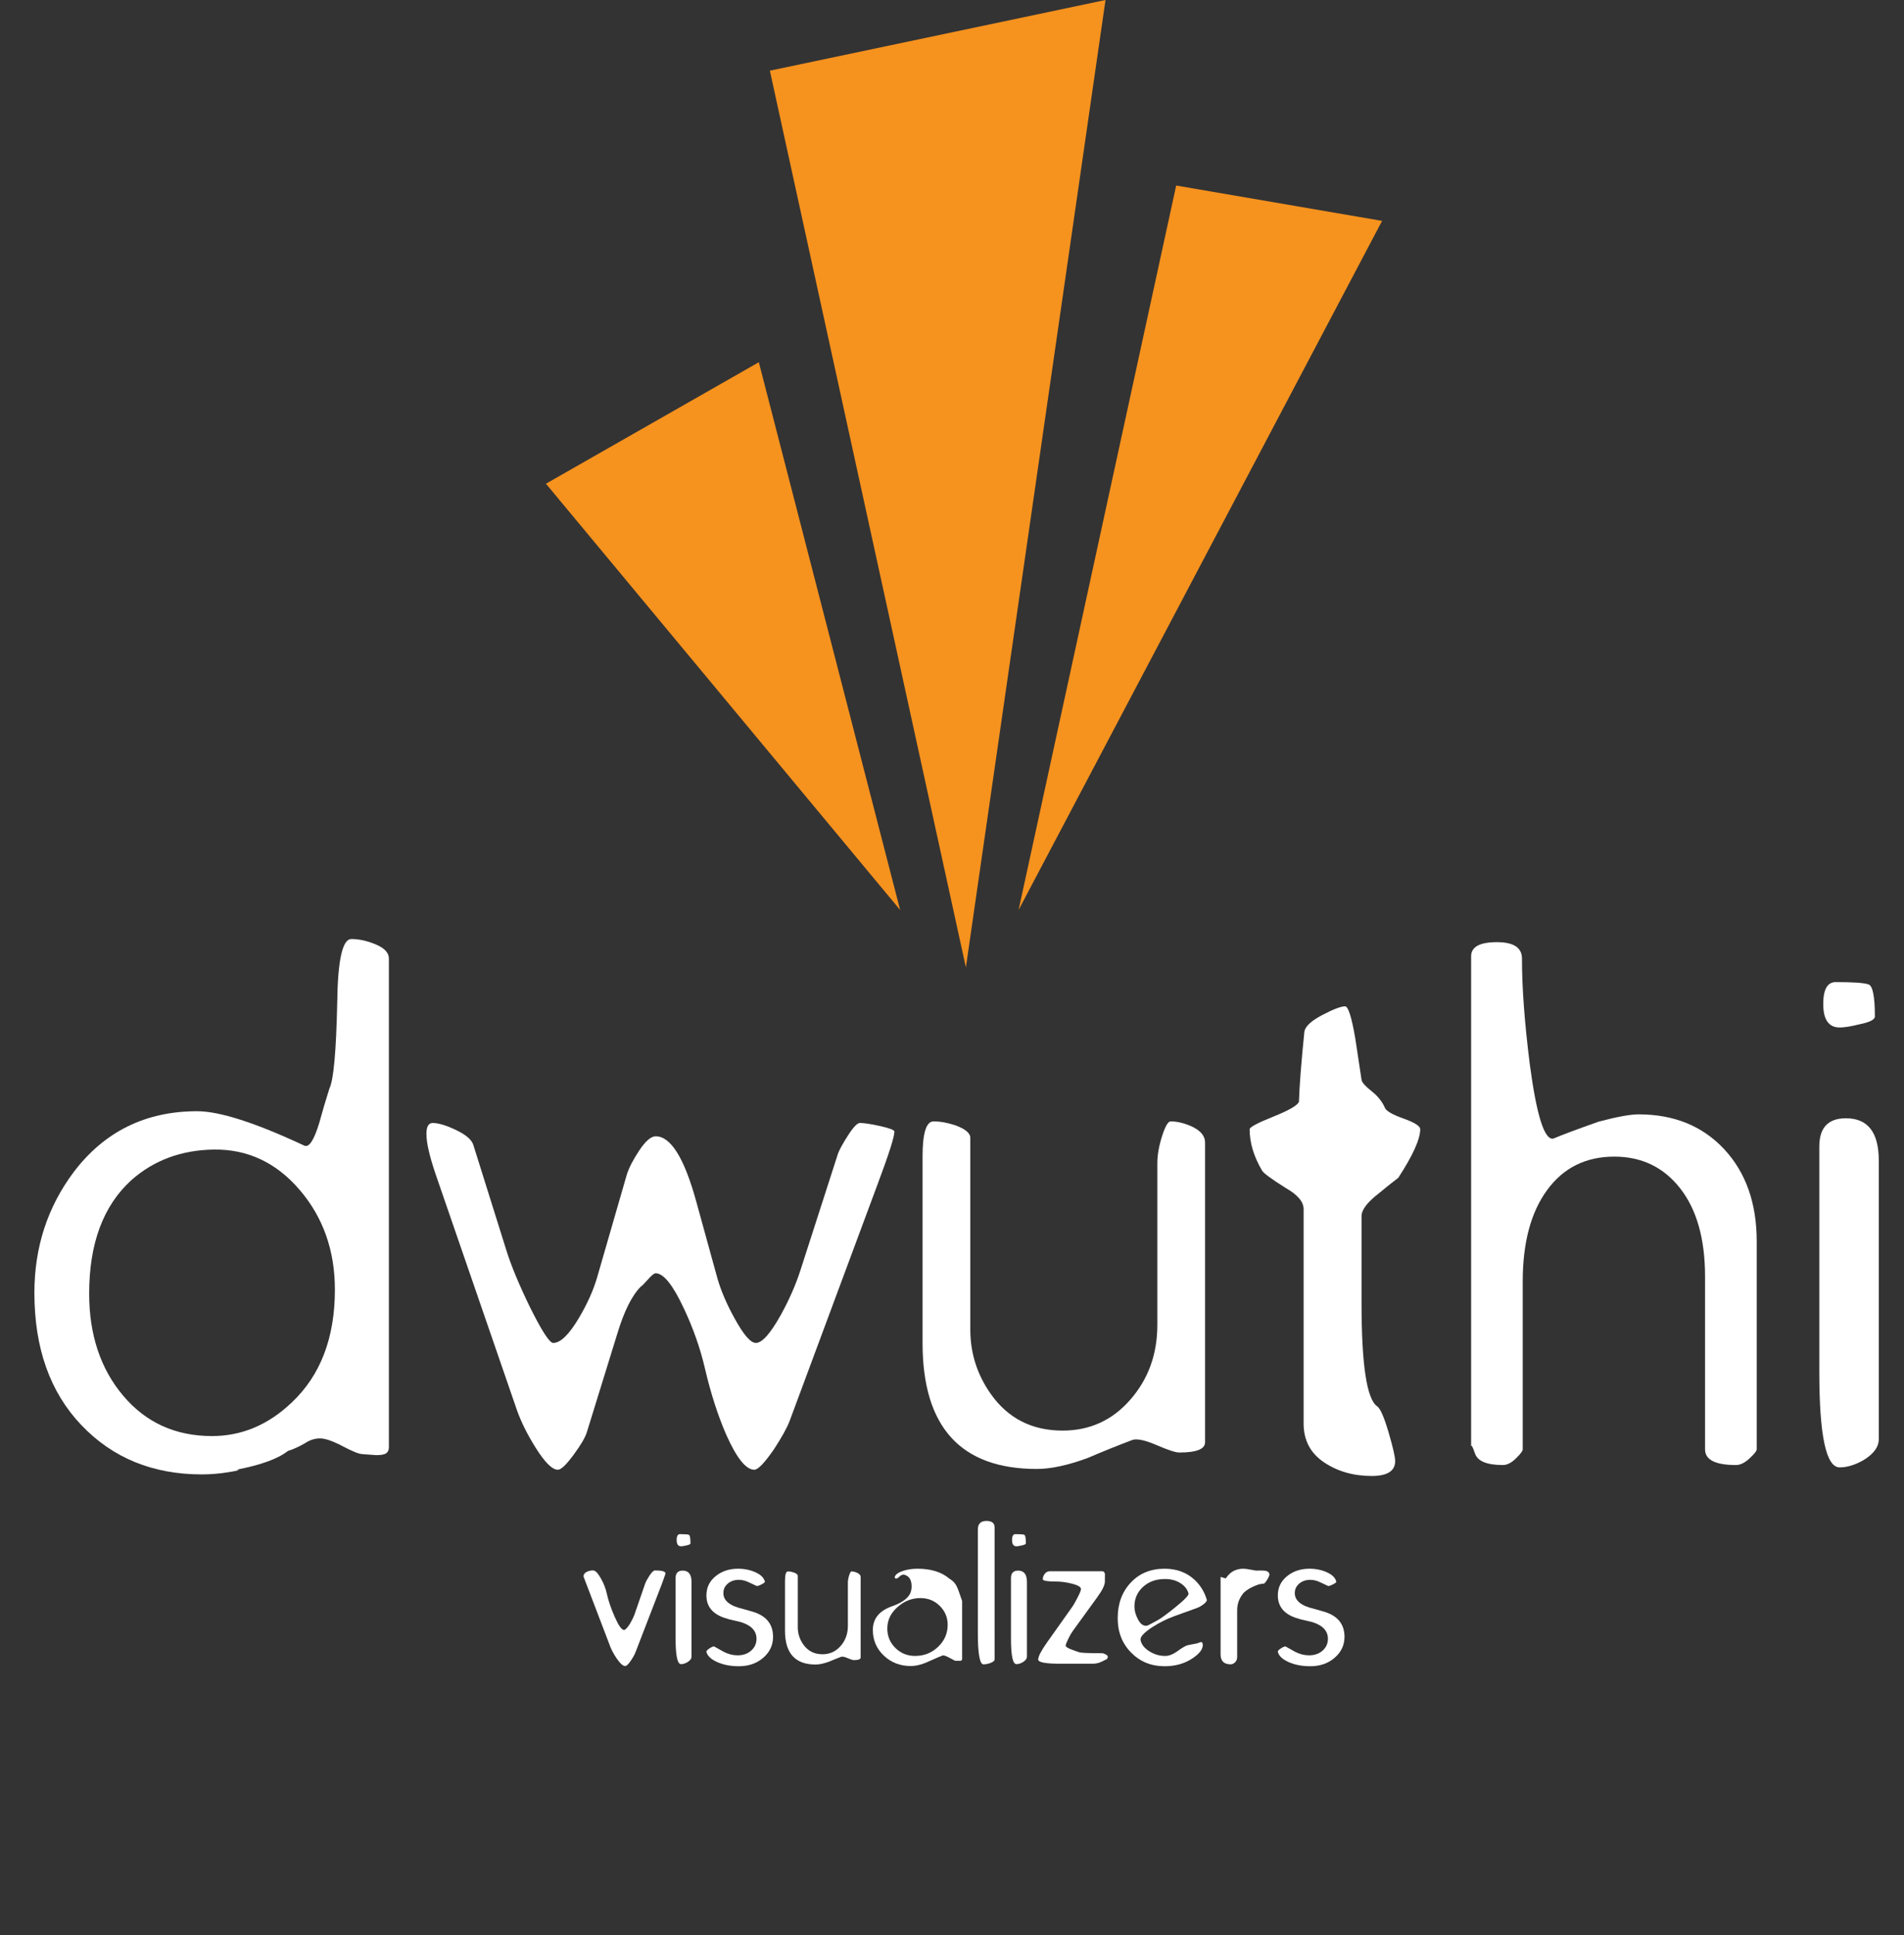 <?xml version="1.0" encoding="utf-8"?>
<!-- Generator: Adobe Illustrator 16.0.0, SVG Export Plug-In . SVG Version: 6.00 Build 0)  -->
<!DOCTYPE svg PUBLIC "-//W3C//DTD SVG 1.1//EN" "http://www.w3.org/Graphics/SVG/1.1/DTD/svg11.dtd">
<svg version="1.1" id="Layer_1" xmlns="http://www.w3.org/2000/svg" xmlns:xlink="http://www.w3.org/1999/xlink" x="0px" y="0px"
	 width="125px" height="127px" viewBox="0 0 125 127" enable-background="new 0 0 125 127" xml:space="preserve">
<rect x="0" y="0" width="125" height="127" fill="#333333" stroke="none"/>
<g>
	<g>
		<polygon fill="#F6921E" points="50.543,4.639 63.412,63.495 72.578,0 		"/>
		<polygon fill="#F6921E" points="77.217,12.177 90.736,14.497 66.871,59.726 		"/>
		<polygon fill="#F6921E" points="49.818,23.774 59.096,59.726 35.842,31.748 		"/>
	</g>
	<g>
		<path fill="#FFFFFF" d="M43.693,103.263c0,0.027-0.083,0.265-0.248,0.714l-1.707,4.422c-0.064,0.174-0.165,0.361-0.302,0.563
			c-0.166,0.255-0.299,0.383-0.399,0.383c-0.138,0-0.321-0.164-0.551-0.494c-0.183-0.275-0.321-0.527-0.413-0.758l-1.734-4.541
			c-0.019-0.036-0.027-0.073-0.027-0.11c0-0.119,0.078-0.215,0.234-0.289c0.128-0.055,0.257-0.082,0.385-0.082
			c0.147,0,0.316,0.17,0.509,0.509c0.193,0.339,0.326,0.679,0.399,1.02c0.101,0.458,0.271,0.958,0.509,1.499
			c0.257,0.587,0.463,0.881,0.619,0.881c0.083,0,0.211-0.132,0.385-0.397c0.138-0.238,0.238-0.443,0.303-0.617l0.701-2.029
			c0.055-0.146,0.154-0.327,0.296-0.542c0.143-0.216,0.26-0.322,0.351-0.322C43.445,103.07,43.674,103.135,43.693,103.263z"/>
		<path fill="#FFFFFF" d="M45.399,108.727c0,0.138-0.092,0.261-0.275,0.371c-0.147,0.083-0.285,0.125-0.413,0.125
			c-0.239,0-0.358-0.561-0.358-1.68v-3.964c0-0.33,0.156-0.495,0.468-0.495c0.385,0,0.578,0.247,0.578,0.743V108.727z
			 M45.331,101.294c0,0.057-0.092,0.102-0.275,0.139c-0.147,0.037-0.262,0.055-0.344,0.055c-0.192,0-0.289-0.137-0.289-0.413
			c0-0.257,0.073-0.385,0.22-0.385c0.312,0,0.504,0.014,0.578,0.041C45.293,100.758,45.331,100.946,45.331,101.294z"/>
		<path fill="#FFFFFF" d="M50.752,107.433c0,0.541-0.214,0.998-0.643,1.37c-0.428,0.371-0.961,0.557-1.6,0.557
			c-0.547,0-1.023-0.092-1.43-0.275c-0.406-0.184-0.64-0.408-0.704-0.674c-0.009-0.056,0.062-0.131,0.212-0.228
			c0.15-0.096,0.252-0.136,0.307-0.117c0.2,0.11,0.405,0.226,0.614,0.345c0.3,0.155,0.605,0.233,0.915,0.233
			c0.364,0,0.662-0.103,0.894-0.31c0.232-0.206,0.349-0.466,0.349-0.777c0-0.605-0.468-1-1.404-1.184
			c-0.238-0.046-0.477-0.11-0.715-0.192c-0.78-0.266-1.17-0.757-1.17-1.473c0-0.523,0.211-0.95,0.633-1.28
			c0.395-0.312,0.876-0.468,1.445-0.468c0.422,0,0.807,0.081,1.156,0.241c0.348,0.16,0.55,0.365,0.605,0.612
			c0.009,0.036-0.067,0.096-0.228,0.179s-0.268,0.115-0.323,0.096l-0.496-0.233c-0.22-0.109-0.44-0.165-0.661-0.165
			c-0.294,0-0.537,0.083-0.729,0.248s-0.289,0.371-0.289,0.619c0,0.495,0.417,0.839,1.252,1.032
			c0.101,0.027,0.326,0.091,0.674,0.192C50.308,106.048,50.752,106.598,50.752,107.433z"/>
		<path fill="#FFFFFF" d="M56.505,108.781c0,0.119-0.151,0.179-0.455,0.179c-0.064,0-0.197-0.044-0.399-0.13
			c-0.202-0.087-0.344-0.117-0.427-0.09c-0.266,0.101-0.527,0.206-0.784,0.316c-0.349,0.128-0.647,0.192-0.895,0.192
			c-1.34,0-2.009-0.738-2.009-2.216v-3.275c0-0.412,0.064-0.619,0.193-0.619c0.119,0,0.248,0.023,0.385,0.068
			c0.174,0.064,0.261,0.139,0.261,0.221v3.372c0,0.412,0.12,0.789,0.358,1.128c0.303,0.432,0.725,0.647,1.266,0.647
			c0.477,0,0.874-0.182,1.19-0.544c0.316-0.362,0.475-0.8,0.475-1.314v-2.849c0-0.138,0.028-0.293,0.083-0.468
			c0.055-0.174,0.105-0.262,0.151-0.262c0.11,0,0.229,0.028,0.357,0.083c0.165,0.074,0.248,0.17,0.248,0.288V108.781z"/>
		<path fill="#FFFFFF" d="M63.166,108.878c0,0.082-0.051,0.128-0.152,0.137c0.083-0.009-0.014-0.013-0.289-0.013
			c-0.027,0-0.156-0.064-0.386-0.193c-0.229-0.128-0.385-0.179-0.467-0.151c-0.065,0.019-0.395,0.161-0.991,0.427
			c-0.385,0.174-0.752,0.261-1.101,0.261c-0.688,0-1.272-0.227-1.754-0.681s-0.723-1.016-0.723-1.686
			c0-0.743,0.422-1.261,1.266-1.555c0.752-0.267,1.17-0.615,1.252-1.046c0.019-0.083,0.027-0.166,0.027-0.248
			c0-0.403-0.133-0.651-0.399-0.743c-0.009-0.019-0.032-0.027-0.069-0.027c-0.11-0.028-0.218,0.009-0.323,0.109
			c-0.105,0.102-0.181,0.147-0.228,0.139c-0.082-0.02-0.11-0.061-0.082-0.124c0.055-0.156,0.238-0.285,0.55-0.386
			c0.284-0.092,0.597-0.138,0.936-0.138c0.89,0,1.591,0.22,2.105,0.66c0.202,0.119,0.349,0.267,0.44,0.44
			c0.074,0.12,0.188,0.418,0.344,0.896l0.042,0.123V108.878z M62.216,106.635c0-0.477-0.172-0.888-0.516-1.231
			c-0.344-0.345-0.769-0.517-1.273-0.517c-0.56,0-1.063,0.197-1.507,0.593c-0.445,0.394-0.667,0.861-0.667,1.402
			c0,0.505,0.177,0.932,0.531,1.28c0.355,0.349,0.785,0.522,1.292,0.522c0.589,0,1.093-0.199,1.512-0.598
			C62.006,107.688,62.216,107.203,62.216,106.635z"/>
		<path fill="#FFFFFF" d="M65.299,108.892c0,0.102-0.086,0.184-0.256,0.247c-0.168,0.065-0.328,0.097-0.475,0.097
			c-0.248,0-0.371-0.692-0.371-2.077v-6.771c0-0.376,0.188-0.564,0.564-0.564c0.357,0,0.537,0.142,0.537,0.427V108.892z"/>
		<path fill="#FFFFFF" d="M67.418,108.727c0,0.138-0.092,0.261-0.275,0.371c-0.146,0.083-0.285,0.125-0.412,0.125
			c-0.24,0-0.359-0.561-0.359-1.68v-3.964c0-0.33,0.156-0.495,0.469-0.495c0.385,0,0.578,0.247,0.578,0.743V108.727z M67.35,101.294
			c0,0.057-0.092,0.102-0.275,0.139c-0.146,0.037-0.264,0.055-0.344,0.055c-0.193,0-0.289-0.137-0.289-0.413
			c0-0.257,0.072-0.385,0.219-0.385c0.313,0,0.506,0.014,0.578,0.041C67.313,100.758,67.35,100.946,67.35,101.294z"/>
		<path fill="#FFFFFF" d="M72.357,103.126c0.121,0,0.184,0.091,0.193,0.274c-0.01-0.129-0.014,0.009-0.014,0.413
			c0,0.22-0.17,0.564-0.51,1.032l-1.596,2.202c-0.082,0.11-0.182,0.281-0.297,0.516c-0.113,0.234-0.17,0.379-0.17,0.434
			c0,0.083,0.123,0.17,0.371,0.262c0.164,0.064,0.334,0.124,0.51,0.179c0.1,0.046,0.604,0.068,1.512,0.068
			c0.055,0,0.131,0.026,0.229,0.076c0.096,0.051,0.143,0.099,0.143,0.145c0,0.119-0.059,0.192-0.178,0.22
			c-0.082,0.047-0.164,0.088-0.248,0.124c-0.174,0.083-0.363,0.124-0.564,0.124h-2.16c-0.945,0-1.418-0.091-1.418-0.275
			c0-0.201,0.189-0.568,0.564-1.101l1.65-2.326c0.094-0.128,0.215-0.339,0.367-0.634c0.15-0.292,0.227-0.48,0.227-0.563
			c0-0.138-0.203-0.257-0.605-0.357c-0.357-0.092-0.711-0.139-1.061-0.139c-0.559,0-0.84-0.05-0.84-0.151
			c0-0.128,0.045-0.247,0.131-0.357c0.088-0.11,0.195-0.164,0.324-0.164H72.357z"/>
		<path fill="#FFFFFF" d="M76.459,102.96c0.779,0,1.432,0.238,1.955,0.716c0.393,0.367,0.664,0.808,0.813,1.321
			c0.018,0.072-0.053,0.17-0.207,0.289c-0.156,0.119-0.299,0.202-0.428,0.247l-1.486,0.537c-0.486,0.175-0.967,0.413-1.443,0.716
			c-0.561,0.366-0.822,0.651-0.785,0.854c0.055,0.283,0.244,0.529,0.57,0.735c0.326,0.207,0.676,0.31,1.053,0.31
			c0.248,0,0.525-0.111,0.834-0.337c0.307-0.225,0.533-0.351,0.682-0.378l0.576-0.11c0.055-0.018,0.115-0.041,0.18-0.068
			c0.082-0.028,0.135-0.019,0.158,0.027s0.033,0.096,0.033,0.151c0,0.284-0.229,0.578-0.688,0.881
			c-0.514,0.339-1.119,0.509-1.816,0.509c-0.881,0-1.615-0.298-2.201-0.896c-0.588-0.596-0.881-1.348-0.881-2.256
			c0-0.945,0.283-1.723,0.854-2.332C74.799,103.266,75.543,102.96,76.459,102.96z M76.486,103.635c-0.586,0-1.068,0.172-1.445,0.516
			c-0.375,0.345-0.564,0.773-0.564,1.287c0,0.274,0.076,0.555,0.229,0.839c0.15,0.284,0.322,0.427,0.516,0.427
			c0.064,0,0.123-0.013,0.18-0.042l0.592-0.317c0.219-0.12,0.604-0.4,1.154-0.843c0.615-0.498,0.908-0.803,0.881-0.913
			c-0.072-0.276-0.252-0.504-0.535-0.684C77.207,103.725,76.873,103.635,76.486,103.635z"/>
		<path fill="#FFFFFF" d="M83.34,103.331c0,0.065-0.043,0.173-0.131,0.324s-0.164,0.245-0.227,0.282
			c-0.074,0-0.193,0.019-0.357,0.055c-0.404,0.138-0.725,0.316-0.965,0.536c-0.293,0.34-0.439,0.726-0.439,1.156v3.069
			c0,0.146-0.047,0.264-0.139,0.351c-0.092,0.088-0.188,0.131-0.287,0.131c-0.441,0-0.662-0.221-0.662-0.66v-5.051
			c0-0.009,0.01-0.015,0.027-0.015c0.02,0,0.068,0.015,0.152,0.042c0.082,0.027,0.133,0.042,0.15,0.042
			c0.02,0,0.027-0.006,0.027-0.015c0.268-0.412,0.648-0.619,1.143-0.619c0.102,0,0.26,0.021,0.477,0.063
			c0.215,0.041,0.336,0.062,0.363,0.062c0.102-0.009,0.275-0.009,0.523,0C83.207,103.103,83.322,103.186,83.34,103.331z"/>
		<path fill="#FFFFFF" d="M88.268,107.433c0,0.541-0.215,0.998-0.645,1.37c-0.428,0.371-0.961,0.557-1.6,0.557
			c-0.547,0-1.023-0.092-1.43-0.275c-0.404-0.184-0.641-0.408-0.703-0.674c-0.01-0.056,0.061-0.131,0.211-0.228
			c0.15-0.096,0.252-0.136,0.307-0.117c0.201,0.11,0.406,0.226,0.615,0.345c0.301,0.155,0.604,0.233,0.914,0.233
			c0.363,0,0.662-0.103,0.895-0.31c0.232-0.206,0.348-0.466,0.348-0.777c0-0.605-0.469-1-1.404-1.184
			c-0.238-0.046-0.477-0.11-0.715-0.192c-0.779-0.266-1.17-0.757-1.17-1.473c0-0.523,0.211-0.95,0.633-1.28
			c0.395-0.312,0.875-0.468,1.445-0.468c0.422,0,0.807,0.081,1.156,0.241c0.348,0.16,0.551,0.365,0.604,0.612
			c0.01,0.036-0.064,0.096-0.227,0.179c-0.16,0.083-0.268,0.115-0.322,0.096l-0.496-0.233c-0.219-0.109-0.439-0.165-0.66-0.165
			c-0.293,0-0.537,0.083-0.729,0.248c-0.193,0.165-0.291,0.371-0.291,0.619c0,0.495,0.418,0.839,1.254,1.032
			c0.1,0.027,0.326,0.091,0.674,0.192C87.82,106.048,88.268,106.598,88.268,107.433z"/>
	</g>
	<g>
		<path fill="#FFFFFF" d="M25.531,94.974c0,0.239-0.095,0.393-0.283,0.462s-0.454,0.086-0.796,0.051
			c-0.48-0.033-0.703-0.051-0.668-0.051c-0.205,0-0.634-0.171-1.284-0.514c-0.651-0.343-1.148-0.515-1.49-0.515
			c-0.343,0-0.668,0.104-0.976,0.309c-0.411,0.24-0.789,0.411-1.131,0.514c-0.651,0.515-1.781,0.925-3.39,1.233
			c0.308,0,0.154,0.052-0.462,0.154c-0.617,0.102-1.216,0.153-1.798,0.153c-3.22,0-5.856-1.078-7.912-3.236
			c-2.055-2.157-3.083-5.051-3.083-8.682c0-2.98,0.856-5.616,2.569-7.911c2.02-2.672,4.727-4.008,8.117-4.008
			c1.472,0,3.818,0.754,7.038,2.26c0.308,0.138,0.633-0.359,0.976-1.489c0.206-0.753,0.428-1.507,0.668-2.26
			c0.274-0.548,0.445-2.432,0.514-5.652c0.034-2.773,0.342-4.16,0.925-4.16c0.514,0,1.053,0.12,1.618,0.359
			c0.565,0.24,0.848,0.548,0.848,0.924V94.974z M21.986,84.646c0-2.568-0.771-4.751-2.313-6.55c-1.541-1.798-3.425-2.68-5.651-2.646
			c-2.124,0.034-3.922,0.702-5.394,2.003c-1.85,1.679-2.774,4.162-2.774,7.449c0,2.706,0.745,4.941,2.235,6.705
			c1.49,1.765,3.434,2.646,5.831,2.646c1.952,0,3.699-0.736,5.24-2.21C21.044,90.265,21.986,87.798,21.986,84.646z"/>
		<path fill="#FFFFFF" d="M58.718,74.27c0,0.342-0.36,1.473-1.079,3.391l-5.805,15.617c-0.172,0.446-0.514,1.063-1.028,1.85
			c-0.616,0.891-1.045,1.336-1.284,1.336c-0.548,0-1.165-0.771-1.85-2.312c-0.548-1.268-1.01-2.705-1.387-4.315
			c-0.309-1.336-0.771-2.654-1.387-3.956c-0.719-1.541-1.336-2.312-1.85-2.312c-0.103,0-0.274,0.137-0.514,0.411
			c-0.24,0.273-0.394,0.428-0.462,0.462c-0.583,0.582-1.097,1.61-1.542,3.083l-2.003,6.473c-0.103,0.343-0.394,0.839-0.873,1.489
			c-0.48,0.651-0.822,0.977-1.028,0.977c-0.377,0-0.873-0.498-1.49-1.493c-0.514-0.824-0.908-1.614-1.181-2.368l-5.343-15.498
			c-0.411-1.202-0.617-2.095-0.617-2.679c0-0.479,0.137-0.721,0.411-0.721c0.376,0,0.89,0.155,1.541,0.466
			c0.65,0.31,1.028,0.639,1.13,0.983l2.158,6.882c0.309,1,0.822,2.241,1.542,3.725c0.787,1.587,1.301,2.381,1.541,2.381
			c0.479,0,1.044-0.551,1.695-1.65c0.548-0.928,0.941-1.806,1.182-2.63l1.952-6.756c0.137-0.446,0.411-0.979,0.822-1.599
			c0.411-0.618,0.771-0.928,1.079-0.928c0.993,0,1.883,1.438,2.671,4.315l1.387,5.034c0.239,0.822,0.617,1.695,1.13,2.619
			c0.582,1.063,1.044,1.594,1.387,1.594c0.411,0,0.958-0.616,1.645-1.85c0.547-0.993,0.976-1.969,1.284-2.929l2.466-7.654
			c0.103-0.274,0.326-0.677,0.668-1.208c0.342-0.53,0.599-0.796,0.771-0.796c0.273,0,0.719,0.069,1.335,0.205
			C58.41,74.047,58.718,74.167,58.718,74.27z"/>
		<path fill="#FFFFFF" d="M79.113,94.665c0,0.445-0.564,0.668-1.695,0.668c-0.24,0-0.736-0.163-1.49-0.488s-1.285-0.438-1.592-0.334
			c-0.994,0.377-1.971,0.771-2.93,1.182c-1.301,0.479-2.414,0.719-3.338,0.719c-5.002,0-7.501-2.757-7.501-8.271V75.913
			c0-1.541,0.239-2.312,0.72-2.312c0.444,0,0.924,0.086,1.438,0.257c0.65,0.24,0.977,0.514,0.977,0.822v12.586
			c0,1.542,0.445,2.946,1.336,4.213c1.131,1.61,2.705,2.415,4.727,2.415c1.779,0,3.262-0.676,4.443-2.03
			c1.182-1.353,1.773-2.986,1.773-4.906V76.324c0-0.514,0.102-1.096,0.307-1.746c0.207-0.65,0.395-0.977,0.566-0.977
			c0.41,0,0.855,0.103,1.334,0.308c0.617,0.275,0.926,0.635,0.926,1.08V94.665z"/>
		<path fill="#FFFFFF" d="M82.041,74.115c0-0.136,0.514-0.411,1.541-0.822s1.592-0.735,1.695-0.976
			c0.033-1.062,0.154-2.604,0.359-4.624c0.068-0.342,0.463-0.702,1.182-1.079c0.719-0.376,1.215-0.565,1.49-0.565
			c0.205,0,0.428,0.703,0.668,2.107c0.137,0.891,0.273,1.798,0.412,2.722c0.031,0.173,0.256,0.42,0.666,0.746
			c0.412,0.325,0.701,0.693,0.875,1.104c0.102,0.206,0.514,0.438,1.232,0.693c0.719,0.258,1.078,0.488,1.078,0.694
			c0,0.651-0.48,1.713-1.438,3.186c-0.447,0.343-0.873,0.685-1.285,1.027c-0.754,0.582-1.129,1.078-1.129,1.489v5.703
			c0,4.041,0.34,6.302,1.025,6.781c0.207,0.138,0.453,0.702,0.746,1.695c0.291,0.993,0.436,1.627,0.436,1.9
			c0,0.65-0.514,0.977-1.541,0.977c-1.199,0-2.244-0.301-3.133-0.899c-0.891-0.599-1.336-1.446-1.336-2.543V79.355
			c0-0.479-0.395-0.941-1.182-1.388c-0.926-0.582-1.439-0.958-1.541-1.13C82.314,75.913,82.041,75.006,82.041,74.115z"/>
		<path fill="#FFFFFF" d="M115.33,95.127c0,0.103-0.156,0.3-0.469,0.591s-0.609,0.437-0.889,0.437c-1.355,0-2.033-0.342-2.033-1.027
			V83.794c0-2.473-0.543-4.403-1.631-5.795c-1.086-1.39-2.529-2.086-4.328-2.086c-1.867,0-3.338,0.73-4.406,2.19
			c-1.07,1.459-1.605,3.459-1.605,5.999v11.024c0,0.103-0.146,0.3-0.443,0.591c-0.295,0.291-0.582,0.437-0.859,0.437
			c-1.045,0-1.652-0.247-1.826-0.745c-0.174-0.495-0.26-0.642-0.26-0.436V62.762c0-0.617,0.564-0.925,1.693-0.925
			c1.096,0,1.645,0.359,1.645,1.078c0,1.919,0.172,4.231,0.514,6.937c0.445,3.356,0.959,4.982,1.541,4.88
			c0.582-0.247,1.576-0.619,2.98-1.114c1.197-0.318,2.07-0.479,2.619-0.479c2.33,0,4.205,0.765,5.627,2.292
			c1.42,1.528,2.131,3.545,2.131,6.05V95.127z"/>
		<path fill="#FFFFFF" d="M123.344,94.459c0,0.515-0.342,0.977-1.027,1.388c-0.547,0.308-1.063,0.462-1.541,0.462
			c-0.891,0-1.336-2.089-1.336-6.268V75.245c0-1.232,0.582-1.849,1.748-1.849c1.438,0,2.156,0.924,2.156,2.773V94.459z
			 M123.088,66.718c0,0.205-0.344,0.377-1.027,0.513c-0.549,0.139-0.977,0.206-1.285,0.206c-0.719,0-1.078-0.514-1.078-1.541
			c0-0.958,0.273-1.438,0.822-1.438c1.162,0,1.883,0.051,2.156,0.154C122.951,64.714,123.088,65.416,123.088,66.718z"/>
	</g>
</g>
</svg>
